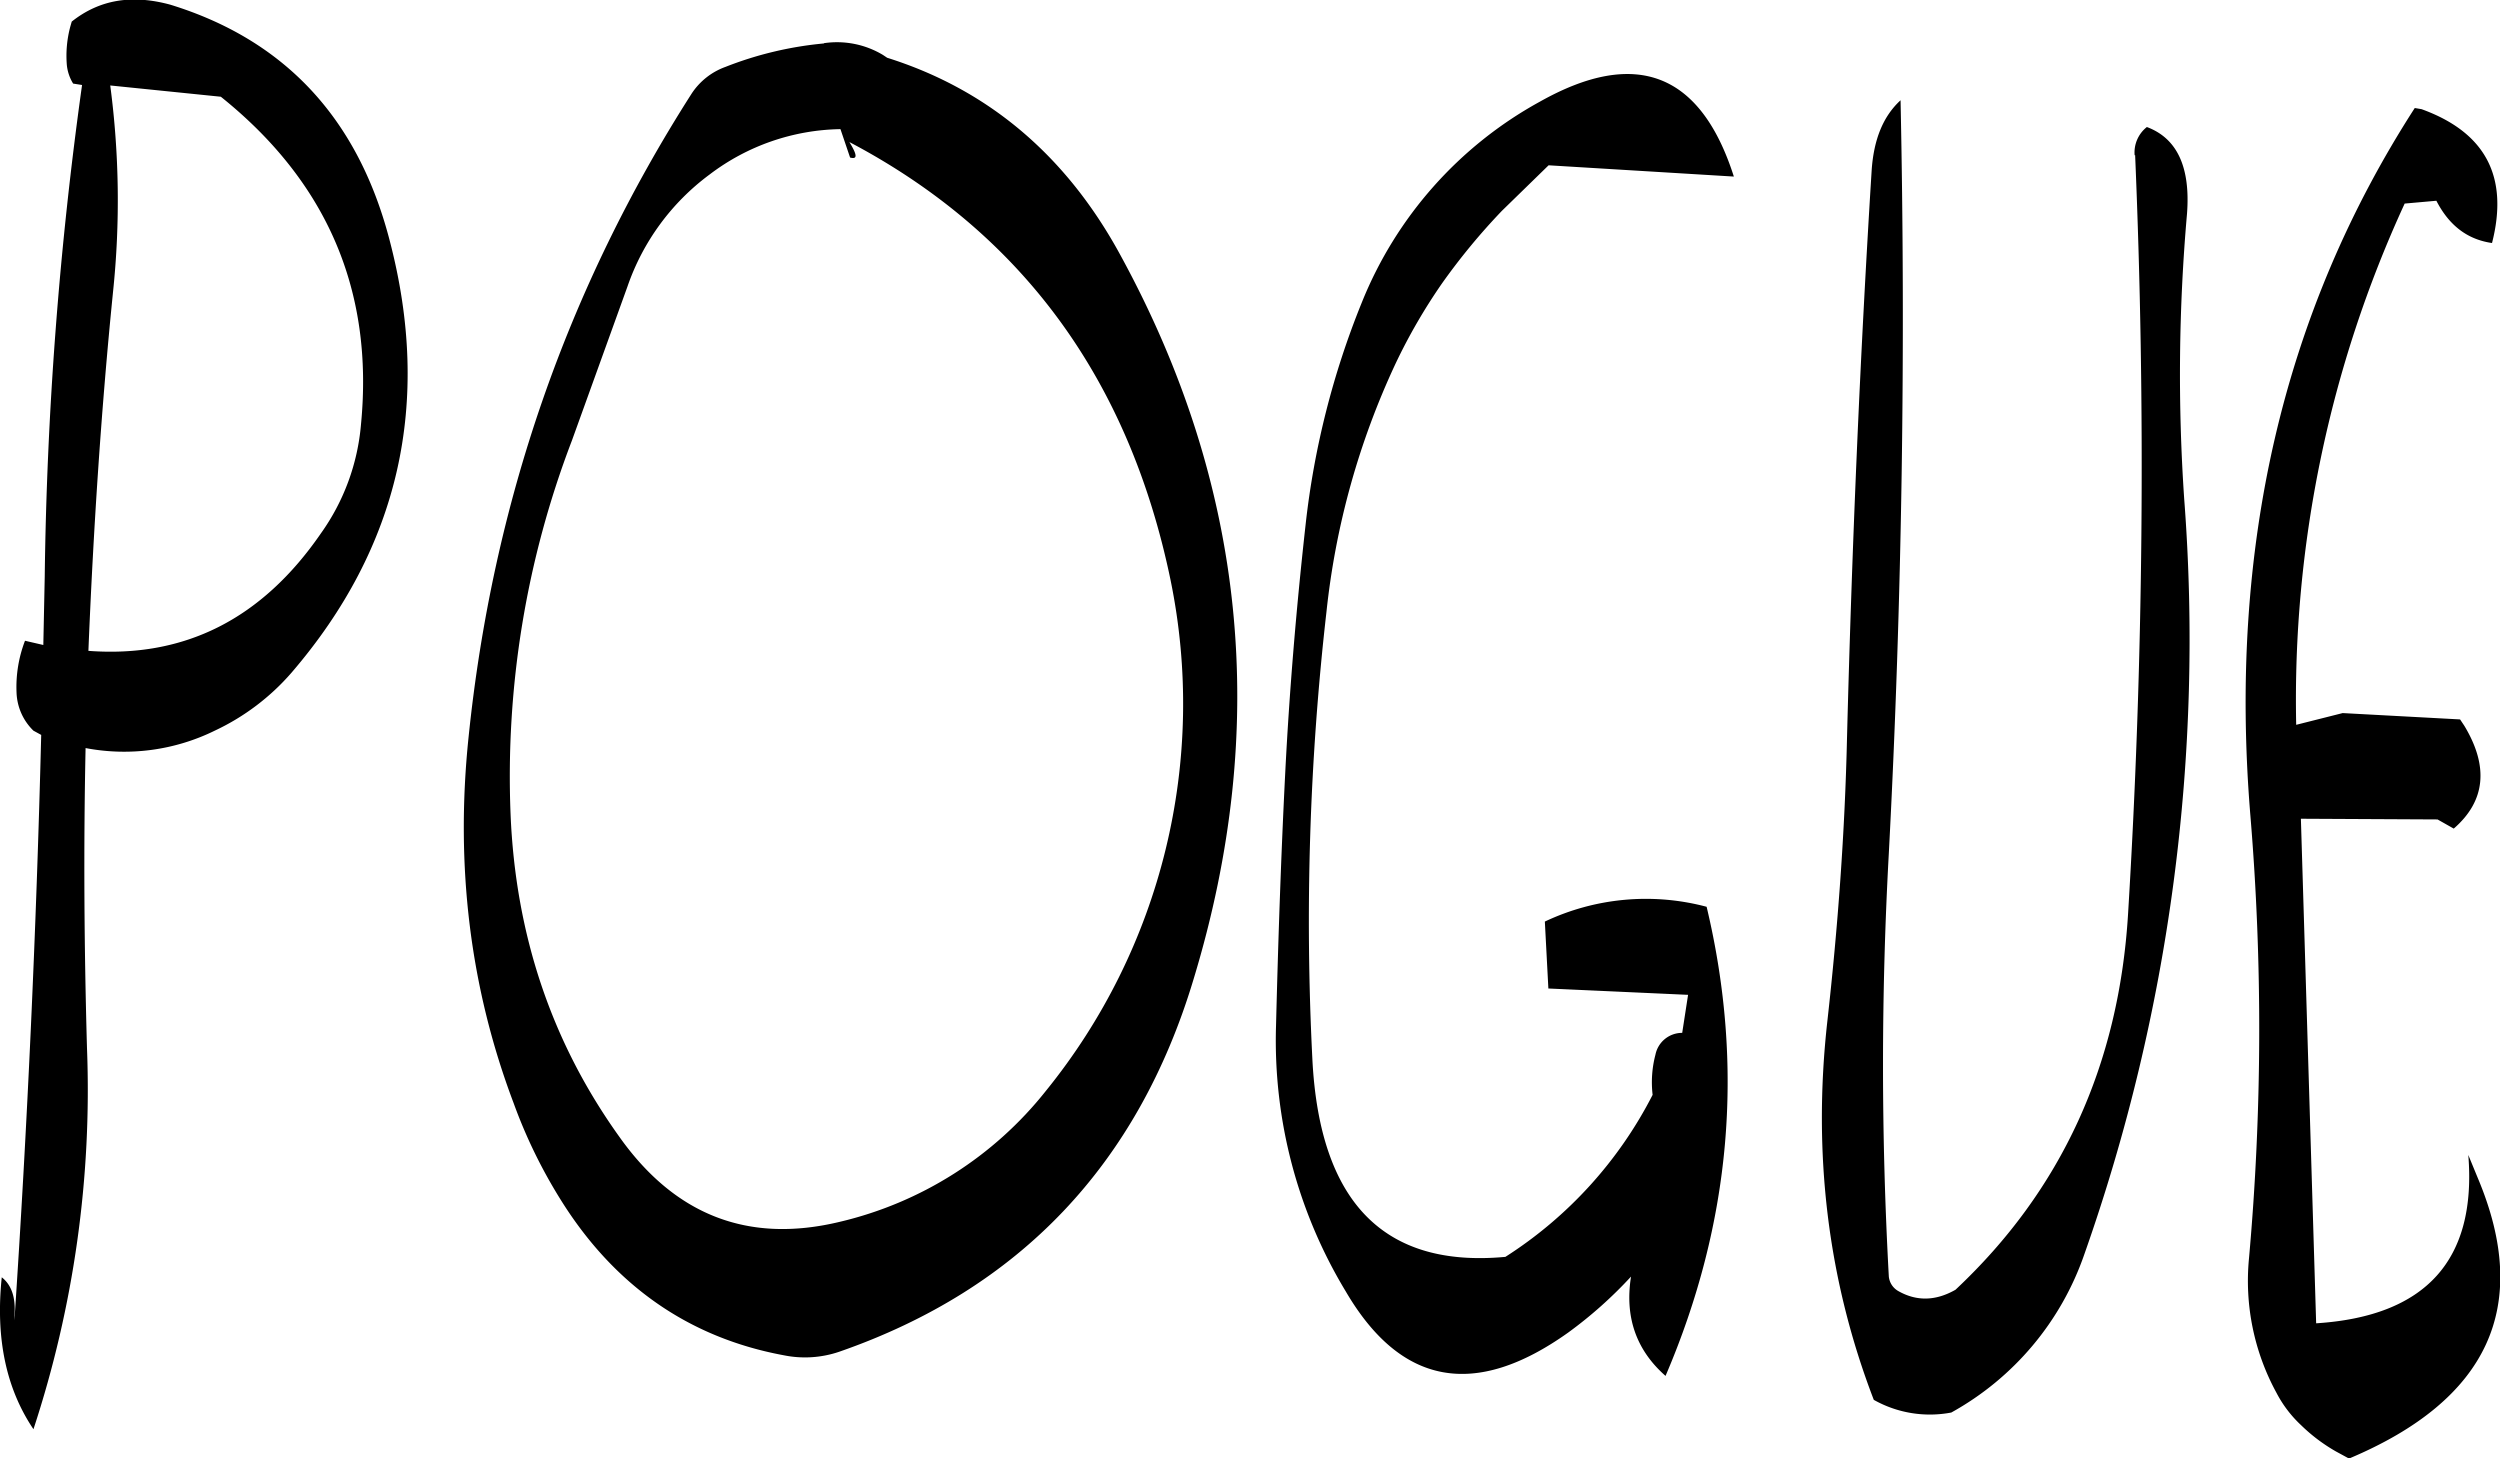 <svg id="Layer_1" data-name="Layer 1" xmlns="http://www.w3.org/2000/svg" viewBox="0 0 425.9 248.44"><defs><style>.cls-1{fill-rule:evenodd;}</style></defs><path class="cls-1" d="M78.6,130.08,97.44,132q27.18,21.78,23.88,55.8a37.36,37.36,0,0,1-6.84,18.6c-10,14.52-23.16,21.24-39.6,20,.84-20.52,2.16-40.92,4.2-61.2A149.4,149.4,0,0,0,78.6,130.08ZM73.8,130a662.85,662.85,0,0,0-6.36,83.76l-.24,11.64-3.12-.72a22,22,0,0,0-1.44,8.88A9.51,9.51,0,0,0,65.52,240l1.32.72q-1.26,50.22-4.56,99.72v-.84q.36-4.5-2.16-6.48Q58.5,348.6,65.52,359a185,185,0,0,0,9.12-64.92c-.48-17-.6-34.08-.24-51.12a35,35,0,0,0,22.08-3,39.49,39.49,0,0,0,13-9.84c18.36-21.36,24-46,16.68-73.8q-8.1-31-37.32-40c-6.6-1.8-12.12-.84-16.8,2.88l-.24.84a19.23,19.23,0,0,0-.6,6.48,7.42,7.42,0,0,0,1.08,3.24Zm249.84,13.68,31.56,1.92c-5.64-17.64-16.68-22-33.12-12.72A67.87,67.87,0,0,0,291.84,167a142,142,0,0,0-9.6,37.92c-1.56,14-2.76,28.2-3.48,42.48s-1.2,28.68-1.56,43a82.61,82.61,0,0,0,11.88,45.12c9.36,16,22,18.36,37.92,7A72.74,72.74,0,0,0,337.68,333c-1.08,6.84.84,12.48,5.88,16.92q16.74-39.06,7-79.92A40.23,40.23,0,0,0,323,272.52l.6,11.4L347.4,285l-1,6.48a4.63,4.63,0,0,0-4.56,3.72,18.49,18.49,0,0,0-.48,6.84,71.2,71.2,0,0,1-25.08,27.6q-31,2.88-32.88-33.6a464.58,464.58,0,0,1,2.4-76.32,132.7,132.7,0,0,1,11.76-42.24,96.61,96.61,0,0,1,7.92-13.68,109.26,109.26,0,0,1,10.2-12.36Zm-119-1.32c1.32.36,1.2-.48-.12-2.64,29.4,15.48,47.64,40.44,54.72,74.64a104.7,104.7,0,0,1-21.24,87,63.34,63.34,0,0,1-35.16,22.32q-23.22,5.58-37.44-14.4c-11.64-16.2-17.76-34.56-18.6-55.08a160.07,160.07,0,0,1,10.44-63.6l9.48-26.28a39.87,39.87,0,0,1,14-19.08A37.77,37.77,0,0,1,203,137.52Zm-4.44-19.44a61,61,0,0,0-16.8,4,11.59,11.59,0,0,0-5.76,4.56q-31.86,49.86-38,109.68-3.42,32.94,7.68,62.28a87,87,0,0,0,8,16.44c9.12,14.64,21.84,23.52,38,26.52a18.09,18.09,0,0,0,9.48-.6c30.72-10.68,50.88-31.92,60.36-63.48q19.62-64.62-12.48-123.36c-9.24-17-22.56-28.2-39.72-33.6l-.72-.48A15.22,15.22,0,0,0,200.16,122.88Zm271,11q-33.66,52.2-28,120.6a439.06,439.06,0,0,1-.24,75.36,39.82,39.82,0,0,0,4.68,22.92,20.42,20.42,0,0,0,4.2,5.52,29.13,29.13,0,0,0,5.88,4.44L460,364c23.76-10,31.08-25.92,22-47.64l-1.68-4.08c1.44,17.88-7.2,27.48-25.92,28.68L451.8,255l23.28.12,2.76,1.56c5.4-4.68,6-10.56,1.8-17.52l-.72-1.08-20-1.08L451,239a202.09,202.09,0,0,1,18.48-88.8l5.4-.48c2.16,4.2,5.28,6.6,9.48,7.2,2.88-11.28-1.08-18.84-12-22.8Zm-47.64,8a1254.34,1254.34,0,0,1-1.2,129.24q-2.34,38.7-29.4,64.08c-3.36,1.92-6.6,2-9.72.24A3.21,3.21,0,0,1,381.6,333a657.14,657.14,0,0,1,0-72.12c2.28-43.32,2.88-86.16,2-128.28-3,2.76-4.56,6.72-4.92,11.88-2,32-3.36,64.2-4.2,96.6-.36,16.2-1.56,32.4-3.36,48.48q-3.78,34,7.92,64.44a19.48,19.48,0,0,0,13.2,2.16,49.13,49.13,0,0,0,22.68-27,314.65,314.65,0,0,0,17-128.64,313,313,0,0,1,.48-48.6q.9-11.88-6.84-14.76A5.52,5.52,0,0,0,423.48,142Z" transform="translate(-59.82 -115.52)"/></svg>